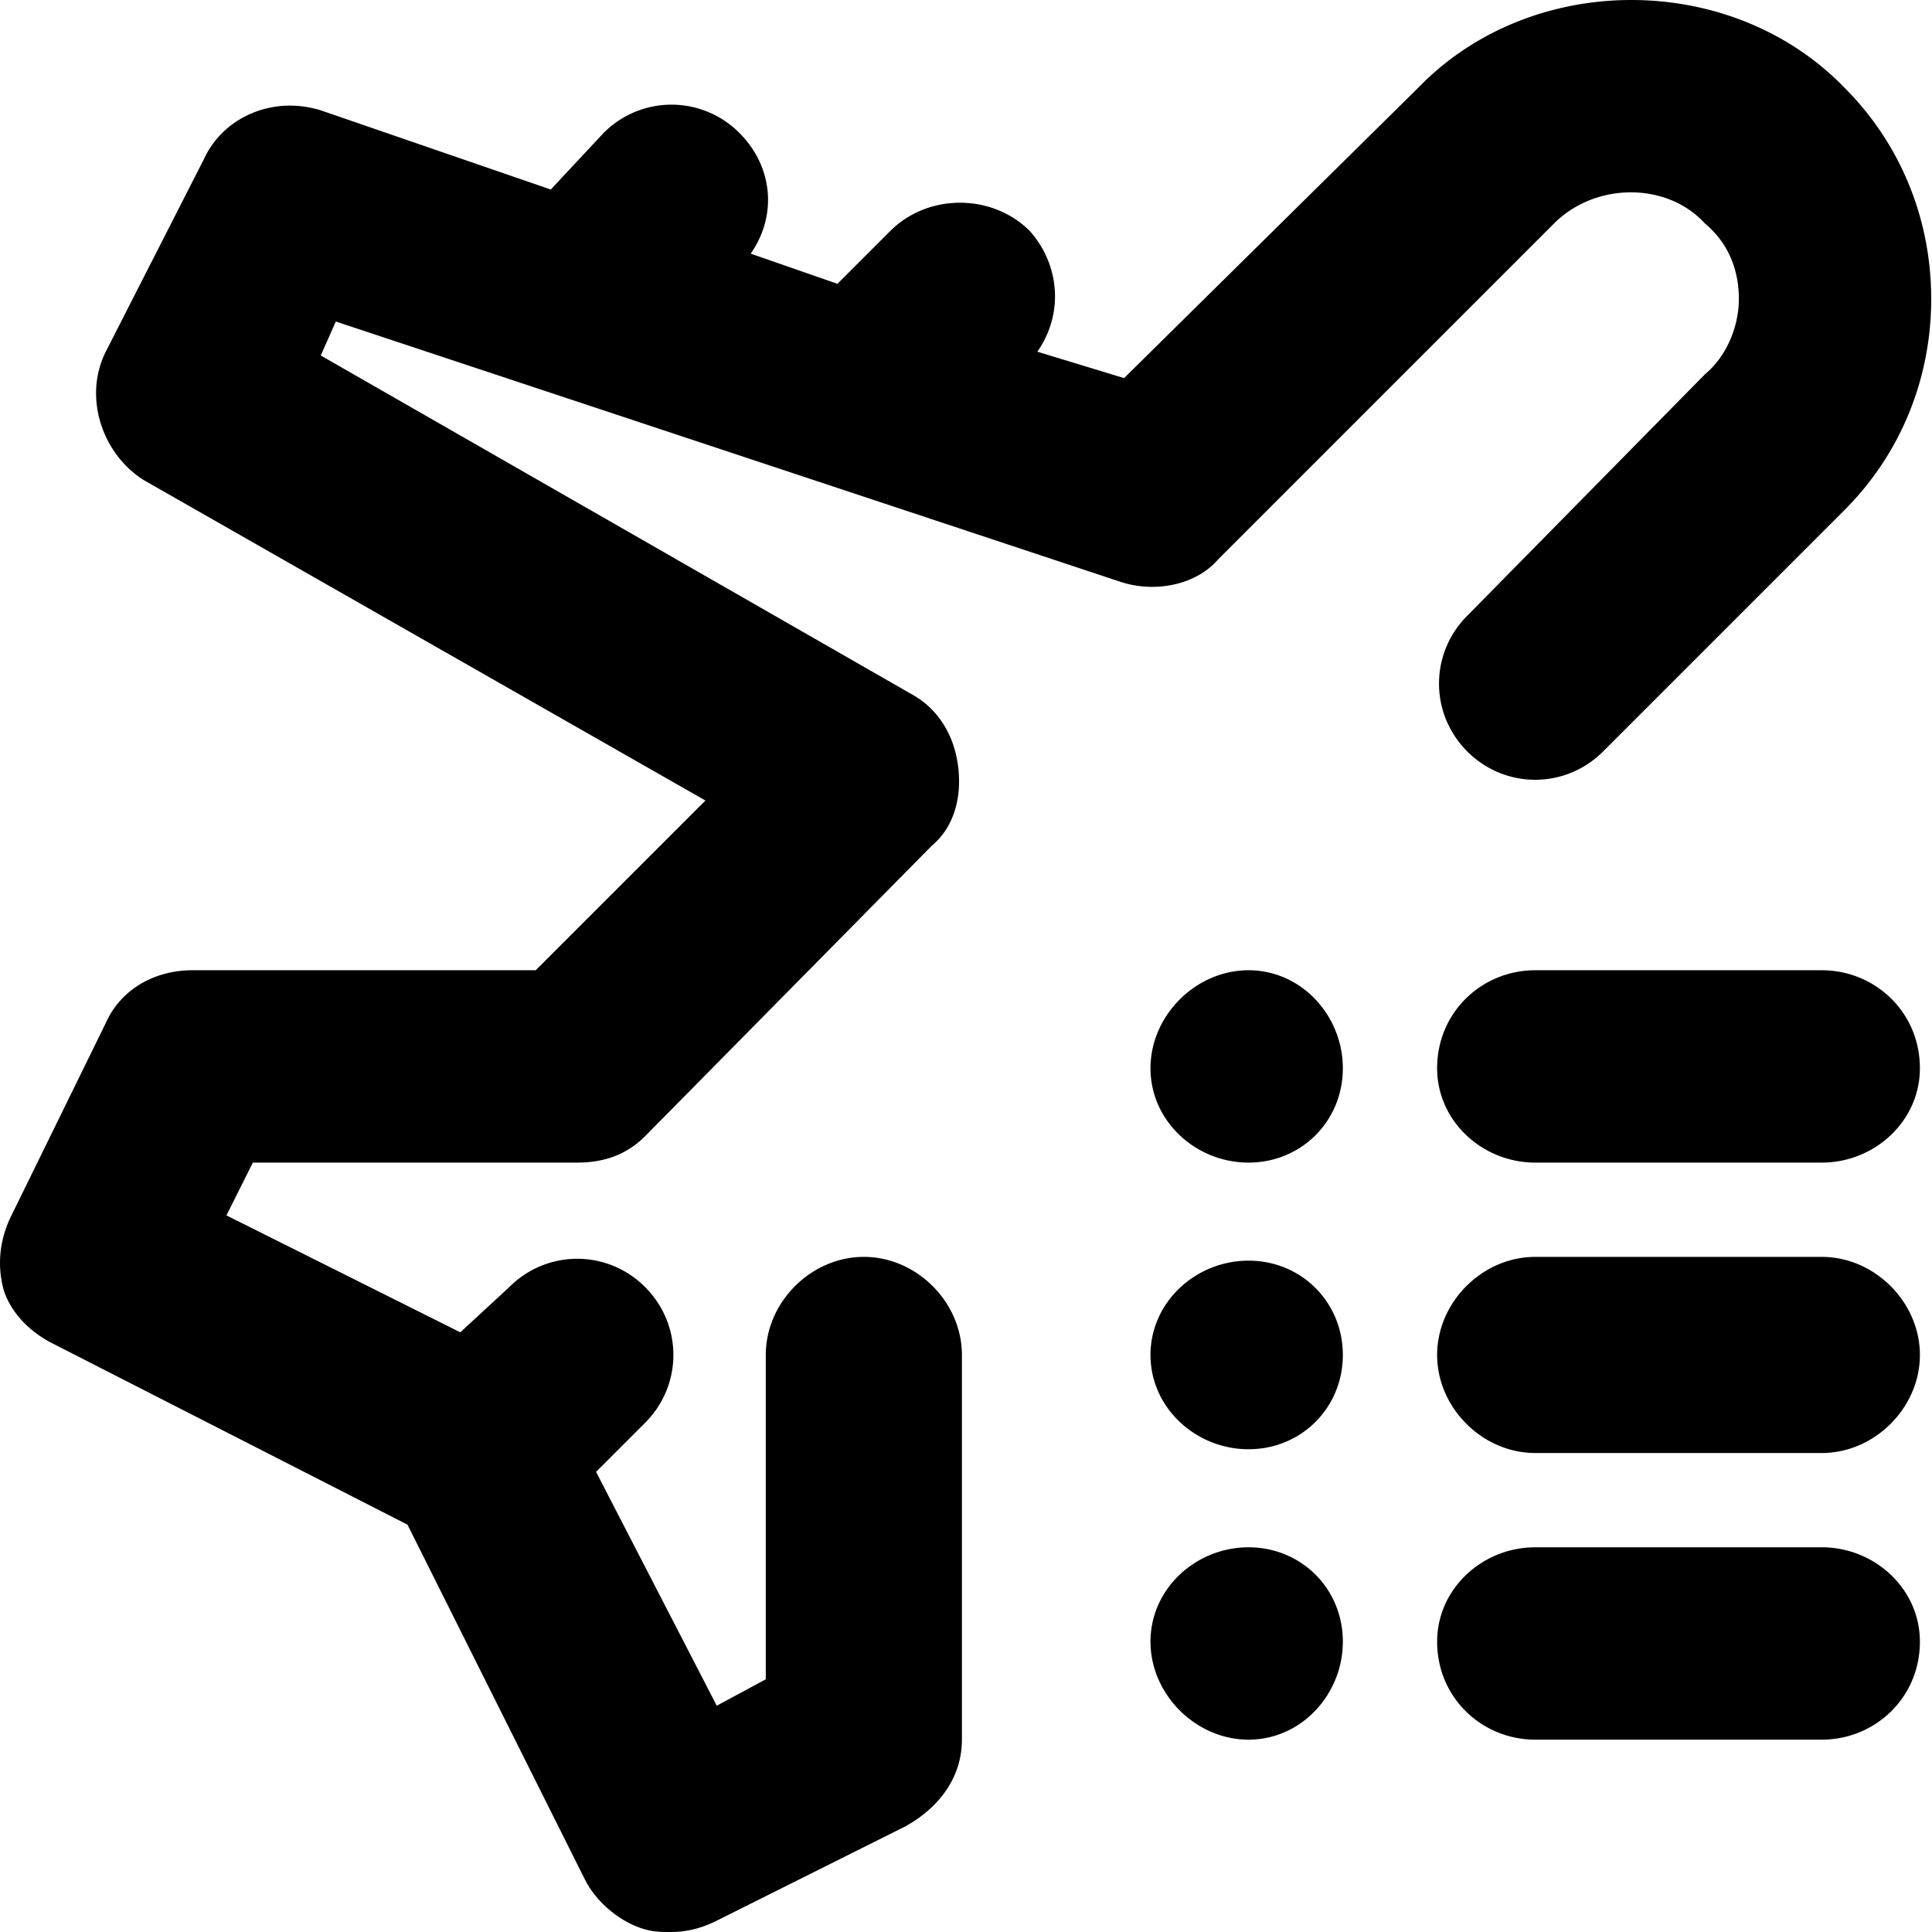 <svg xmlns="http://www.w3.org/2000/svg" viewBox="0 0 512 512">
	<path d="M411.84 59.221l-88.957 88.957c-5.997 6.996-16.992 8.995-25.987 5.997L88.997 85.208 85 94.204l156.923 89.956c6.997 3.998 10.995 10.995 11.995 18.99s-1 15.993-6.997 20.99l-75.963 76.963c-4.998 4.998-10.995 6.997-17.991 6.997H67.008l-6.997 13.993 61.97 30.985 12.994-11.995c9.995-9.995 25.987-9.995 35.982 0s9.995 25.988 0 35.983l-12.994 12.994 31.985 61.97 12.993-6.997v-85.958c0-13.993 11.995-25.988 25.988-25.988s25.987 11.995 25.987 25.988v101.95c0 9.995-5.997 17.991-14.993 22.989L189.948 509c-3.998 2-7.996 2.999-11.994 2.999-2.999 0-4.998 0-7.996-1-5.998-1.999-11.995-6.996-14.993-12.993l-46.977-93.954-93.954-47.977c-5.997-2.998-10.995-7.996-12.994-13.993-1.999-6.997-1-13.993 1.999-19.99l24.988-50.975c3.998-8.996 12.993-13.994 22.989-13.994h90.955l44.978-44.978-148.927-84.958c-10.995-6.997-15.992-21.99-9.995-33.984L54.014 42.23C59.012 31.235 72.005 25.238 85 29.236l60.97 20.99 13.993-14.993a25.338 25.338 0 0135.983 0c8.995 8.995 9.995 21.99 2.998 31.984l22.99 7.996 13.992-13.993c9.995-9.995 26.987-9.995 36.982 0 7.996 8.996 8.996 21.99 2 31.984l22.988 6.997 77.962-76.962c29.985-30.985 82.96-30.985 112.945 0C503.795 38.23 511.79 58.222 511.79 79.21s-7.996 40.98-22.99 55.973l-63.968 63.969c-9.995 9.995-25.987 9.995-35.982 0s-9.995-25.988 0-35.983l62.969-63.968c5.997-4.998 8.996-12.994 8.996-19.99 0-7.997-2.999-14.993-8.996-19.99-9.995-10.996-28.986-10.996-39.98 0zm-4.998 197.903h75.963c13.993 0 25.987 10.995 25.987 25.988 0 13.993-11.994 24.988-25.987 24.988h-75.963c-13.993 0-25.987-10.995-25.987-24.988 0-14.993 11.994-25.988 25.987-25.988zm-75.963 0c13.993 0 24.988 11.995 24.988 25.988S344.872 308.1 330.879 308.1s-25.987-10.995-25.987-24.988 11.994-25.988 25.987-25.988zm0 76.963c13.993 0 24.988 10.995 24.988 24.988s-10.995 24.987-24.988 24.987-25.987-10.994-25.987-24.987 11.994-24.988 25.987-24.988zm0 75.963c13.993 0 24.988 10.994 24.988 24.988s-10.995 25.987-24.988 25.987-25.987-11.994-25.987-25.987 11.994-24.988 25.987-24.988zm75.963-76.963h75.963c13.993 0 25.987 11.995 25.987 25.988s-11.994 25.987-25.987 25.987h-75.963c-13.993 0-25.987-11.994-25.987-25.987s11.994-25.988 25.987-25.988zm0 76.963h75.963c13.993 0 25.987 10.994 25.987 24.988 0 14.992-11.994 25.987-25.987 25.987h-75.963c-13.993 0-25.987-10.995-25.987-25.987 0-13.994 11.994-24.988 25.987-24.988z"/>
</svg>